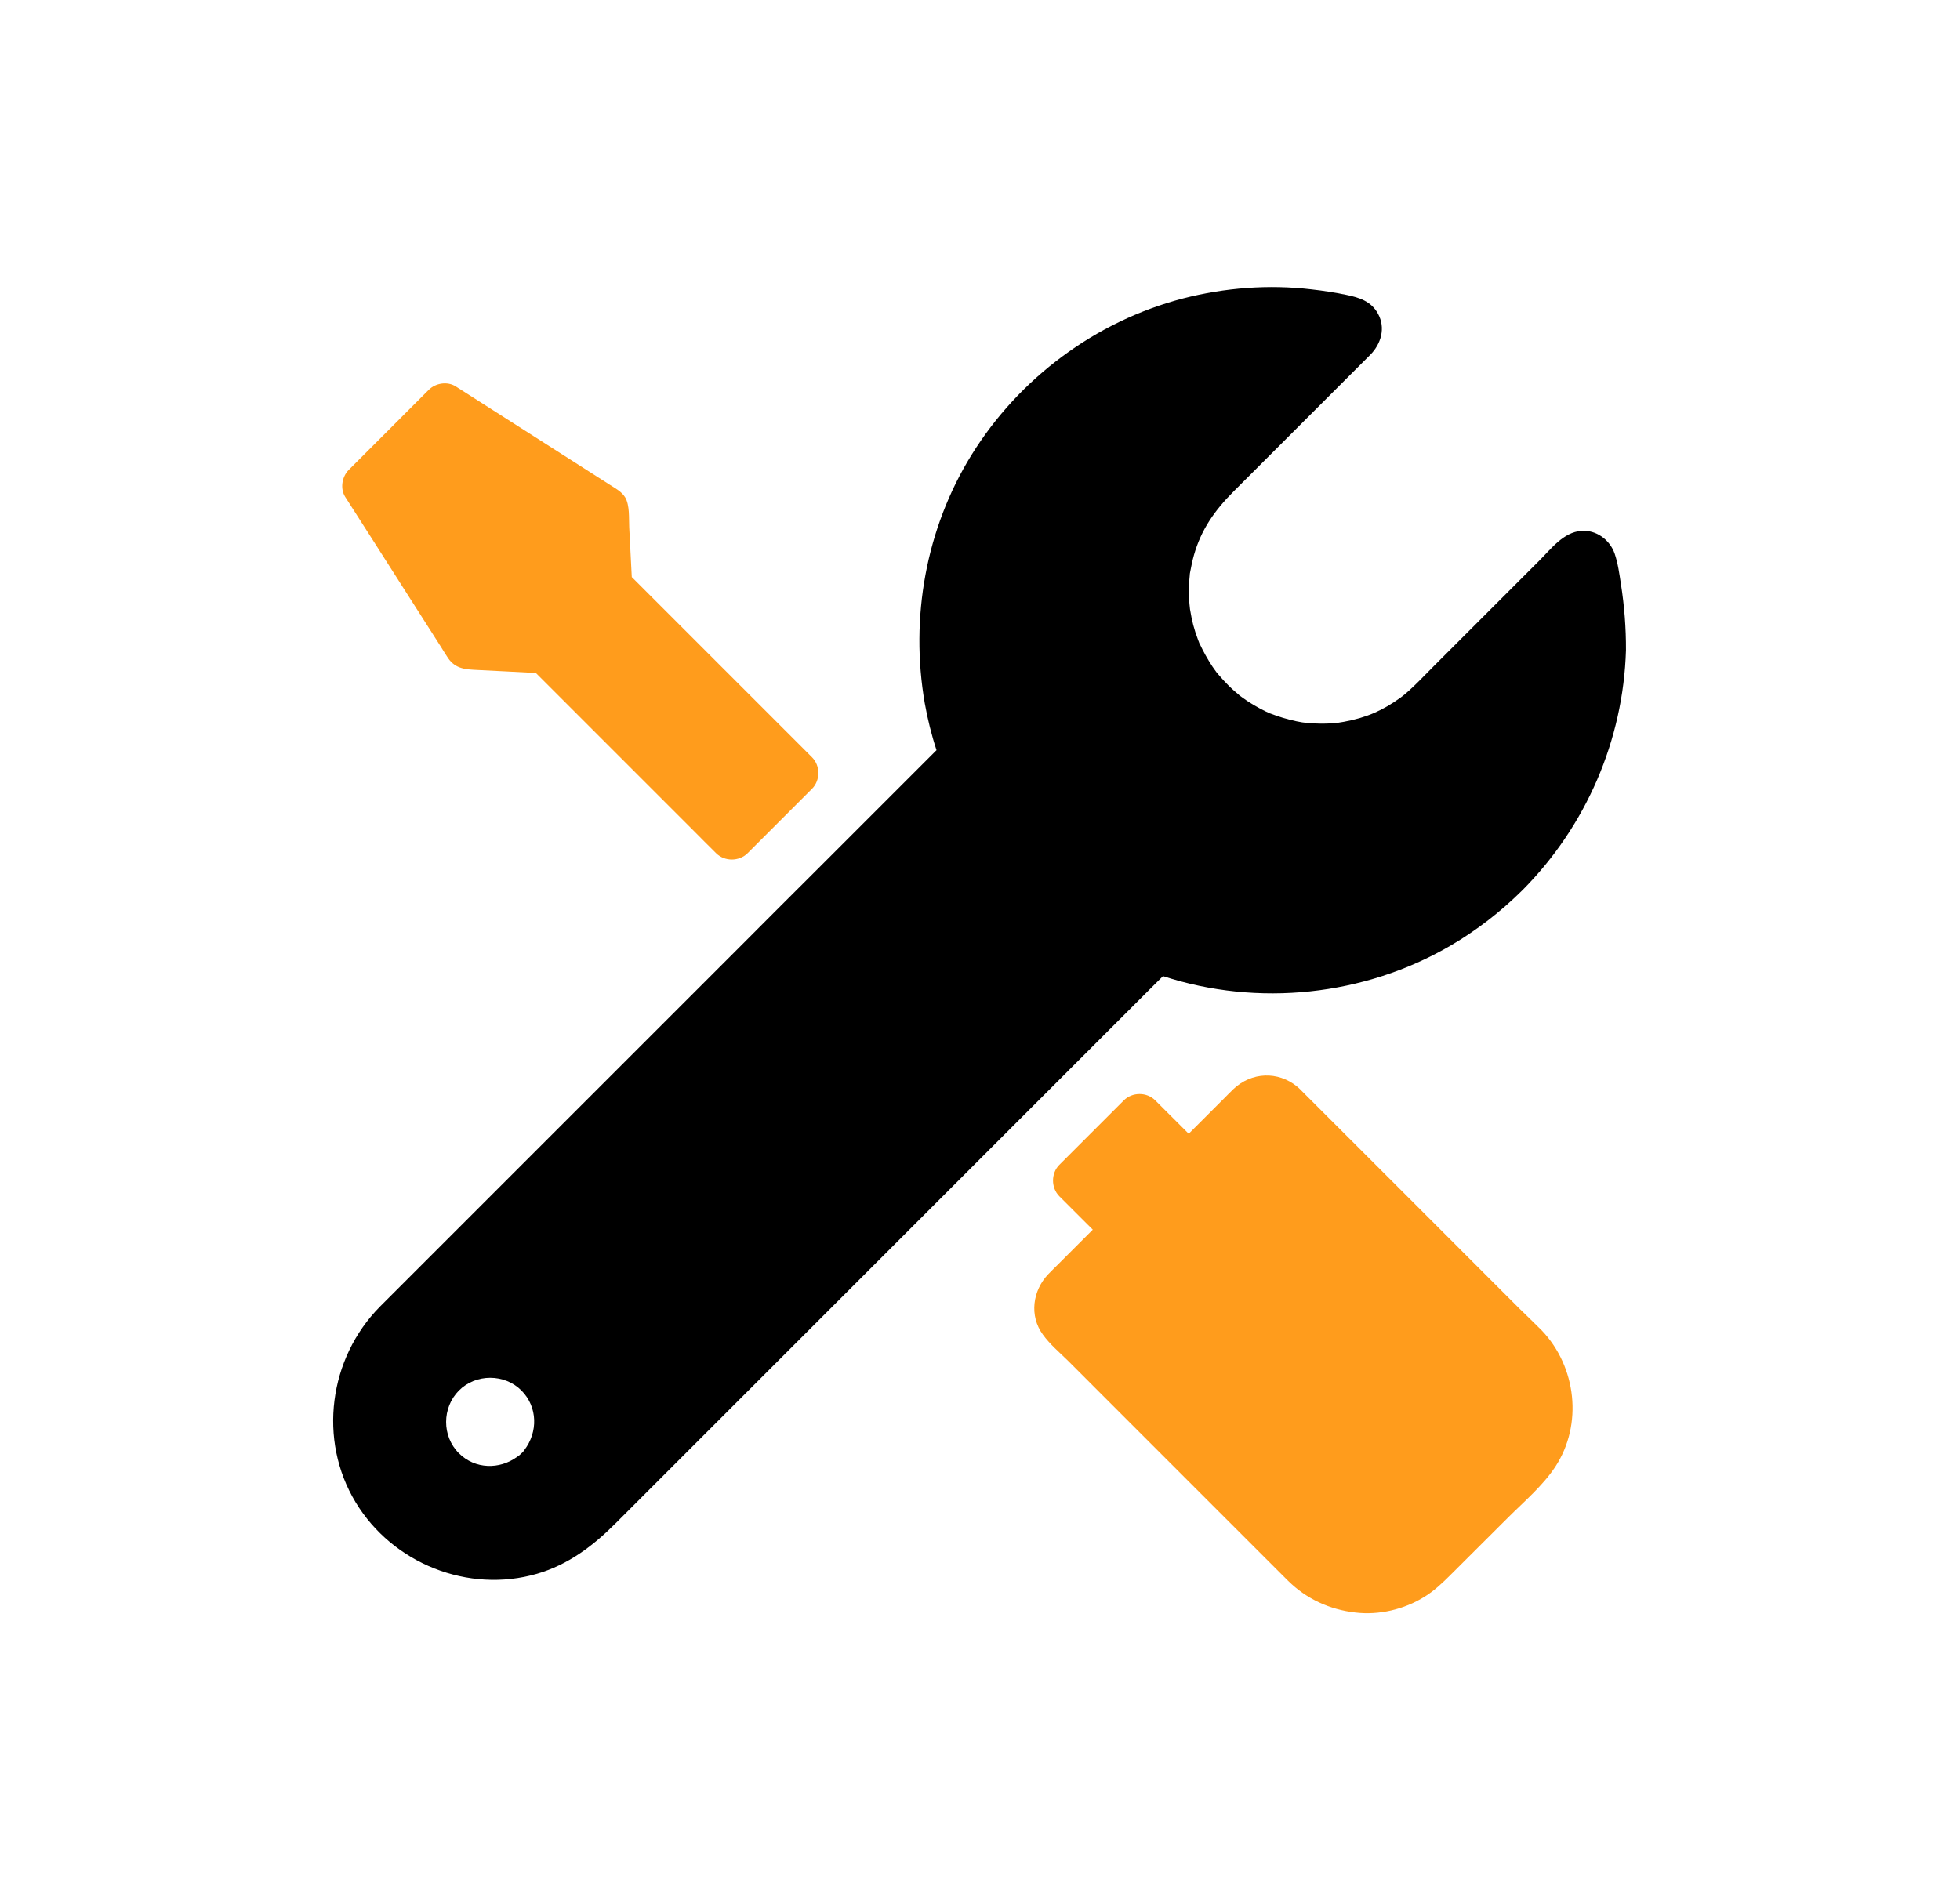 <svg width="33" height="32" viewBox="0 0 33 32" fill="none" xmlns="http://www.w3.org/2000/svg">
<path d="M25.581 22.036C24.929 21.383 24.276 20.73 23.624 20.078L21.896 18.351L21.894 18.348C21.889 18.343 21.886 18.341 21.881 18.336C21.869 18.323 21.856 18.313 21.841 18.301L21.839 18.298C21.516 18.036 21.074 18.051 20.766 18.341C20.709 18.396 20.654 18.453 20.599 18.508C20.404 18.703 20.209 18.898 20.014 19.093L19.451 18.531C19.309 18.388 19.064 18.388 18.921 18.531L17.836 19.616C17.694 19.758 17.694 20.003 17.836 20.146L18.399 20.708L17.826 21.281C17.766 21.341 17.706 21.398 17.649 21.458C17.386 21.733 17.326 22.158 17.559 22.476C17.676 22.638 17.836 22.773 17.979 22.913C18.626 23.561 19.274 24.208 19.921 24.856C20.479 25.413 21.034 25.968 21.591 26.526C21.624 26.558 21.656 26.59 21.689 26.623C21.999 26.928 22.389 27.106 22.819 27.155C23.216 27.203 23.641 27.103 23.979 26.893C24.146 26.791 24.286 26.658 24.424 26.52C24.746 26.201 25.066 25.878 25.389 25.558C25.659 25.288 25.974 25.023 26.186 24.701C26.654 23.988 26.541 23.018 25.961 22.408C25.834 22.28 25.706 22.158 25.581 22.036Z" fill="#FF9C1C"/>
<path d="M27.291 9.835C27.265 9.665 27.241 9.485 27.186 9.325C27.105 9.09 26.875 8.92 26.623 8.94C26.323 8.963 26.113 9.245 25.913 9.445C25.323 10.035 24.73 10.628 24.14 11.218L23.886 11.475C23.785 11.575 23.666 11.688 23.585 11.745C23.273 11.97 23.006 12.085 22.628 12.155C22.616 12.158 22.543 12.168 22.536 12.17C22.501 12.175 22.466 12.178 22.433 12.18C22.333 12.188 22.233 12.188 22.133 12.183C21.966 12.175 21.891 12.165 21.708 12.118C21.636 12.1 21.563 12.078 21.491 12.053C21.453 12.04 21.418 12.025 21.381 12.013C21.381 12.013 21.383 12.013 21.383 12.015C21.383 12.015 21.381 12.015 21.378 12.013H21.381C21.356 12.003 21.333 11.99 21.308 11.98C21.166 11.91 21.028 11.83 20.901 11.735C20.891 11.728 20.881 11.72 20.871 11.713C20.866 11.71 20.863 11.705 20.858 11.7C20.833 11.678 20.806 11.658 20.781 11.635C20.718 11.58 20.658 11.52 20.601 11.458C20.573 11.428 20.548 11.4 20.523 11.37C20.513 11.36 20.488 11.328 20.483 11.323C20.436 11.26 20.393 11.198 20.353 11.13C20.316 11.068 20.278 11.003 20.246 10.938C20.228 10.903 20.211 10.865 20.193 10.83C20.193 10.83 20.193 10.828 20.191 10.828C20.191 10.83 20.193 10.833 20.193 10.835C20.191 10.83 20.186 10.82 20.186 10.815C20.186 10.818 20.188 10.82 20.191 10.825C20.183 10.803 20.173 10.783 20.166 10.76C20.108 10.608 20.066 10.45 20.041 10.288C20.038 10.278 20.033 10.243 20.033 10.235V10.233C20.028 10.198 20.026 10.163 20.023 10.13C20.016 10.03 20.016 9.93 20.021 9.83C20.023 9.783 20.026 9.738 20.031 9.693C20.033 9.673 20.033 9.665 20.033 9.663C20.033 9.66 20.036 9.653 20.038 9.635C20.056 9.538 20.076 9.44 20.103 9.345C20.223 8.923 20.448 8.598 20.768 8.278C21.006 8.04 21.243 7.803 21.483 7.563C22.011 7.035 22.541 6.505 23.068 5.978C23.253 5.793 23.333 5.523 23.201 5.283C23.086 5.073 22.886 5.01 22.666 4.965C22.473 4.925 22.278 4.895 22.081 4.873C21.361 4.788 20.621 4.845 19.921 5.025C18.448 5.408 17.158 6.368 16.358 7.66C15.588 8.903 15.321 10.405 15.57 11.843C15.618 12.11 15.683 12.375 15.768 12.633L13.818 14.583C13.343 15.055 12.87 15.53 12.398 16.003L6.396 22.005C5.538 22.873 5.351 24.248 5.988 25.3C6.611 26.33 7.883 26.838 9.041 26.503C9.568 26.35 9.986 26.033 10.366 25.652L12.583 23.435C13.596 22.423 14.606 21.413 15.618 20.4C16.121 19.898 16.621 19.398 17.123 18.895C17.868 18.15 18.613 17.405 19.358 16.66L19.581 16.438C21.176 16.96 22.968 16.773 24.421 15.925C24.863 15.668 25.273 15.348 25.636 14.988C26.704 13.912 27.331 12.465 27.376 10.95C27.378 10.578 27.349 10.205 27.291 9.835L27.291 9.835ZM8.831 24.416C8.816 24.438 8.801 24.458 8.781 24.473C8.758 24.498 8.733 24.518 8.708 24.533C8.413 24.75 7.998 24.745 7.726 24.473C7.438 24.186 7.441 23.706 7.726 23.418C8.011 23.131 8.496 23.131 8.781 23.418C9.056 23.698 9.056 24.118 8.831 24.416Z" fill="black"/>
<path d="M13.672 13.283C13.309 13.645 12.949 14.005 12.587 14.368C12.444 14.51 12.199 14.51 12.057 14.368C11.927 14.238 11.794 14.108 11.664 13.975C11.102 13.413 10.539 12.85 9.977 12.288C9.659 11.97 9.339 11.65 9.022 11.333C8.697 11.315 8.372 11.3 8.044 11.283C7.847 11.273 7.672 11.27 7.544 11.083C7.502 11.02 7.462 10.955 7.422 10.89C7.224 10.58 7.024 10.268 6.827 9.958C6.489 9.428 6.152 8.898 5.812 8.368C5.724 8.228 5.757 8.028 5.872 7.913C6.322 7.463 6.769 7.015 7.219 6.565C7.334 6.45 7.534 6.418 7.674 6.508L8.312 6.915C8.964 7.333 9.617 7.748 10.269 8.165C10.362 8.225 10.469 8.28 10.527 8.378C10.604 8.51 10.587 8.728 10.594 8.878C10.609 9.158 10.622 9.438 10.637 9.718C10.734 9.815 10.829 9.91 10.927 10.008C11.489 10.57 12.052 11.133 12.614 11.695C12.967 12.048 13.319 12.4 13.672 12.753C13.814 12.895 13.814 13.14 13.672 13.283L13.672 13.283Z" fill="#FF9C1C"/>
</svg>

